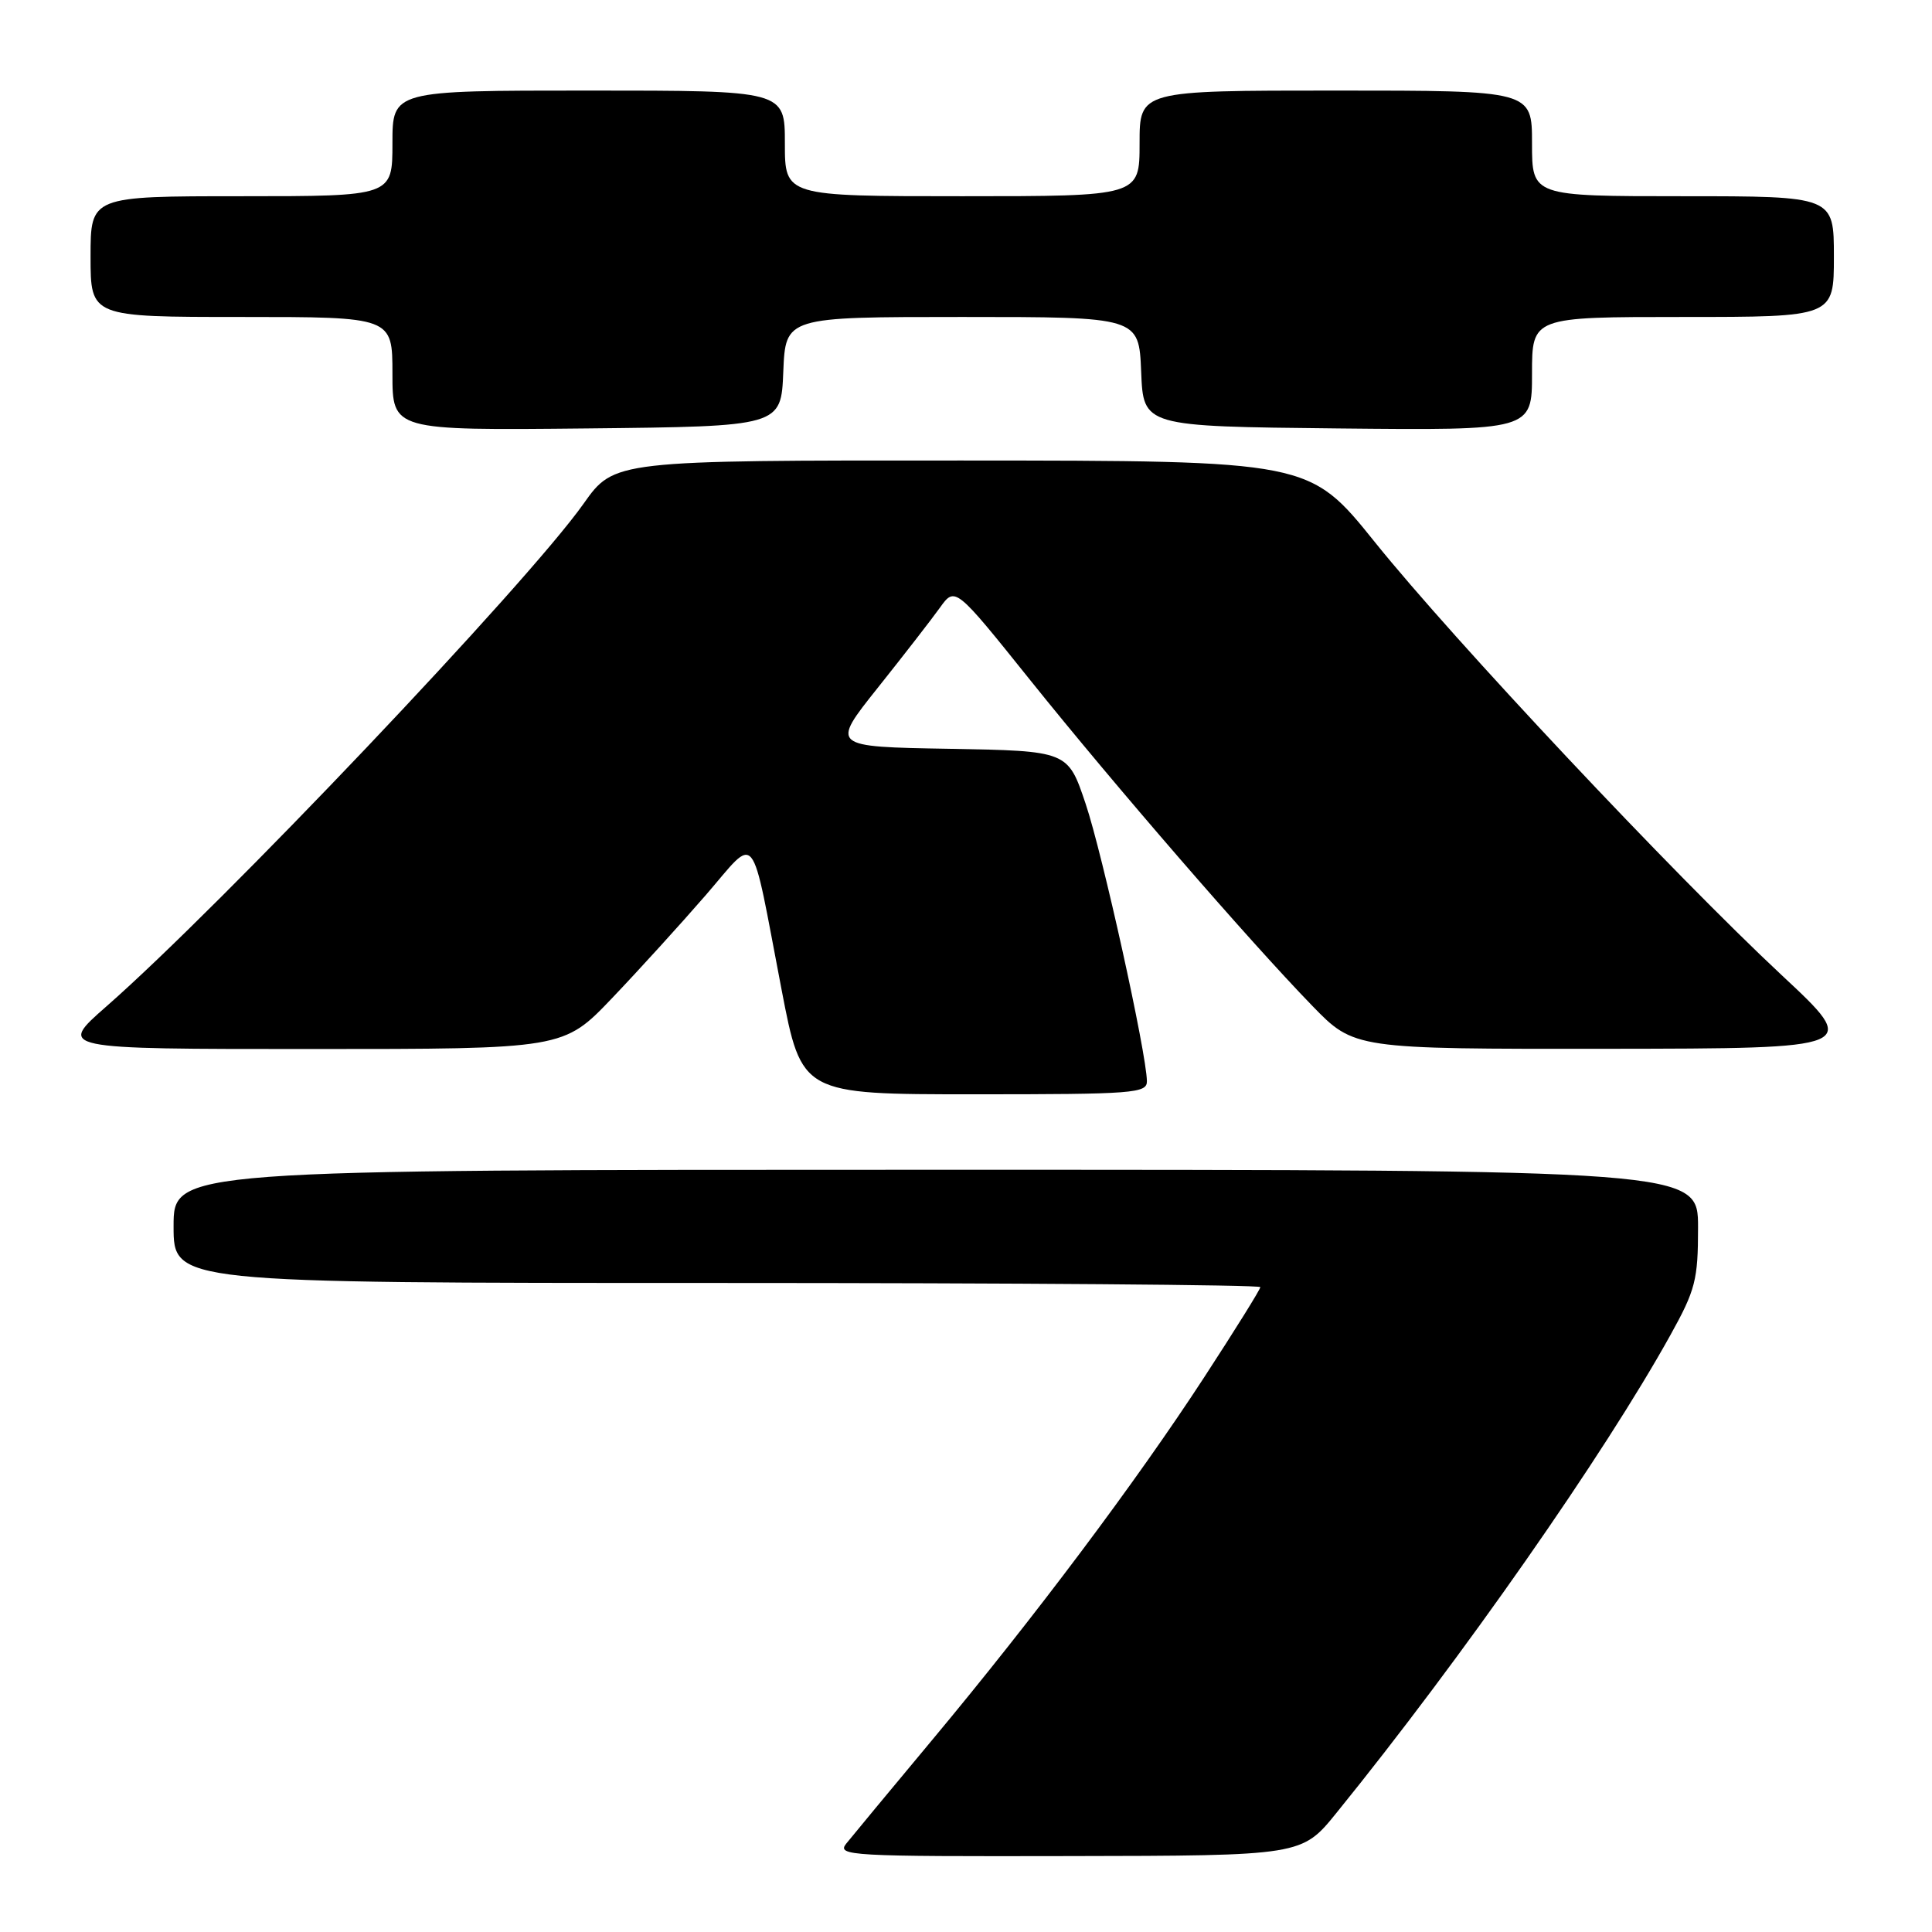 <?xml version="1.0" encoding="UTF-8" standalone="no"?>
<!DOCTYPE svg PUBLIC "-//W3C//DTD SVG 1.1//EN" "http://www.w3.org/Graphics/SVG/1.1/DTD/svg11.dtd" >
<svg xmlns="http://www.w3.org/2000/svg" xmlns:xlink="http://www.w3.org/1999/xlink" version="1.1" viewBox="0 0 256 256">
 <g >
 <path fill="currentColor"
d=" M 177.11 240.19 C 193.71 219.71 212.58 192.70 221.34 176.90 C 224.66 170.92 225.00 169.59 225.00 162.65 C 225.00 155.00 225.00 155.00 124.00 155.00 C 23.00 155.00 23.00 155.00 23.00 162.50 C 23.00 170.00 23.00 170.00 95.00 170.00 C 134.60 170.00 167.00 170.25 167.00 170.55 C 167.00 170.85 163.64 176.24 159.54 182.53 C 150.54 196.34 137.08 214.29 123.53 230.54 C 118.01 237.16 112.88 243.35 112.13 244.29 C 110.84 245.90 112.61 246.00 141.63 245.94 C 172.50 245.89 172.50 245.89 177.11 240.19 Z  M 151.97 143.25 C 151.92 139.53 146.09 113.15 143.85 106.50 C 141.50 99.50 141.50 99.50 125.79 99.22 C 110.08 98.95 110.08 98.95 116.29 91.16 C 119.71 86.87 123.41 82.10 124.53 80.54 C 126.56 77.71 126.56 77.71 136.50 90.11 C 147.75 104.14 165.54 124.68 173.86 133.25 C 179.44 139.00 179.44 139.00 212.97 138.97 C 246.50 138.93 246.50 138.93 236.09 129.22 C 221.73 115.81 192.65 84.86 182.18 71.84 C 173.50 61.04 173.50 61.04 127.45 61.02 C 81.39 61.00 81.39 61.00 77.32 66.75 C 69.82 77.35 29.30 120.03 14.08 133.37 C 7.66 139.00 7.66 139.00 41.17 139.00 C 74.67 139.00 74.67 139.00 81.11 132.25 C 84.65 128.54 90.22 122.41 93.49 118.64 C 100.45 110.61 99.36 109.26 103.56 131.12 C 106.23 145.00 106.23 145.00 129.11 145.00 C 150.25 145.00 152.00 144.87 151.97 143.25 Z  M 103.79 49.25 C 104.09 42.00 104.09 42.00 127.50 42.00 C 150.91 42.00 150.91 42.00 151.21 49.25 C 151.50 56.50 151.50 56.50 177.25 56.77 C 203.00 57.03 203.00 57.03 203.00 49.52 C 203.00 42.00 203.00 42.00 223.00 42.00 C 243.00 42.00 243.00 42.00 243.00 34.00 C 243.00 26.00 243.00 26.00 223.00 26.00 C 203.00 26.00 203.00 26.00 203.00 19.00 C 203.00 12.00 203.00 12.00 177.00 12.00 C 151.00 12.00 151.00 12.00 151.00 19.00 C 151.00 26.00 151.00 26.00 127.50 26.00 C 104.00 26.00 104.00 26.00 104.00 19.00 C 104.00 12.00 104.00 12.00 78.00 12.00 C 52.00 12.00 52.00 12.00 52.00 19.00 C 52.00 26.00 52.00 26.00 32.00 26.00 C 12.00 26.00 12.00 26.00 12.00 34.00 C 12.00 42.00 12.00 42.00 32.00 42.00 C 52.00 42.00 52.00 42.00 52.00 49.52 C 52.00 57.03 52.00 57.03 77.75 56.77 C 103.50 56.50 103.50 56.50 103.79 49.25 Z "/>
</g>
</svg>